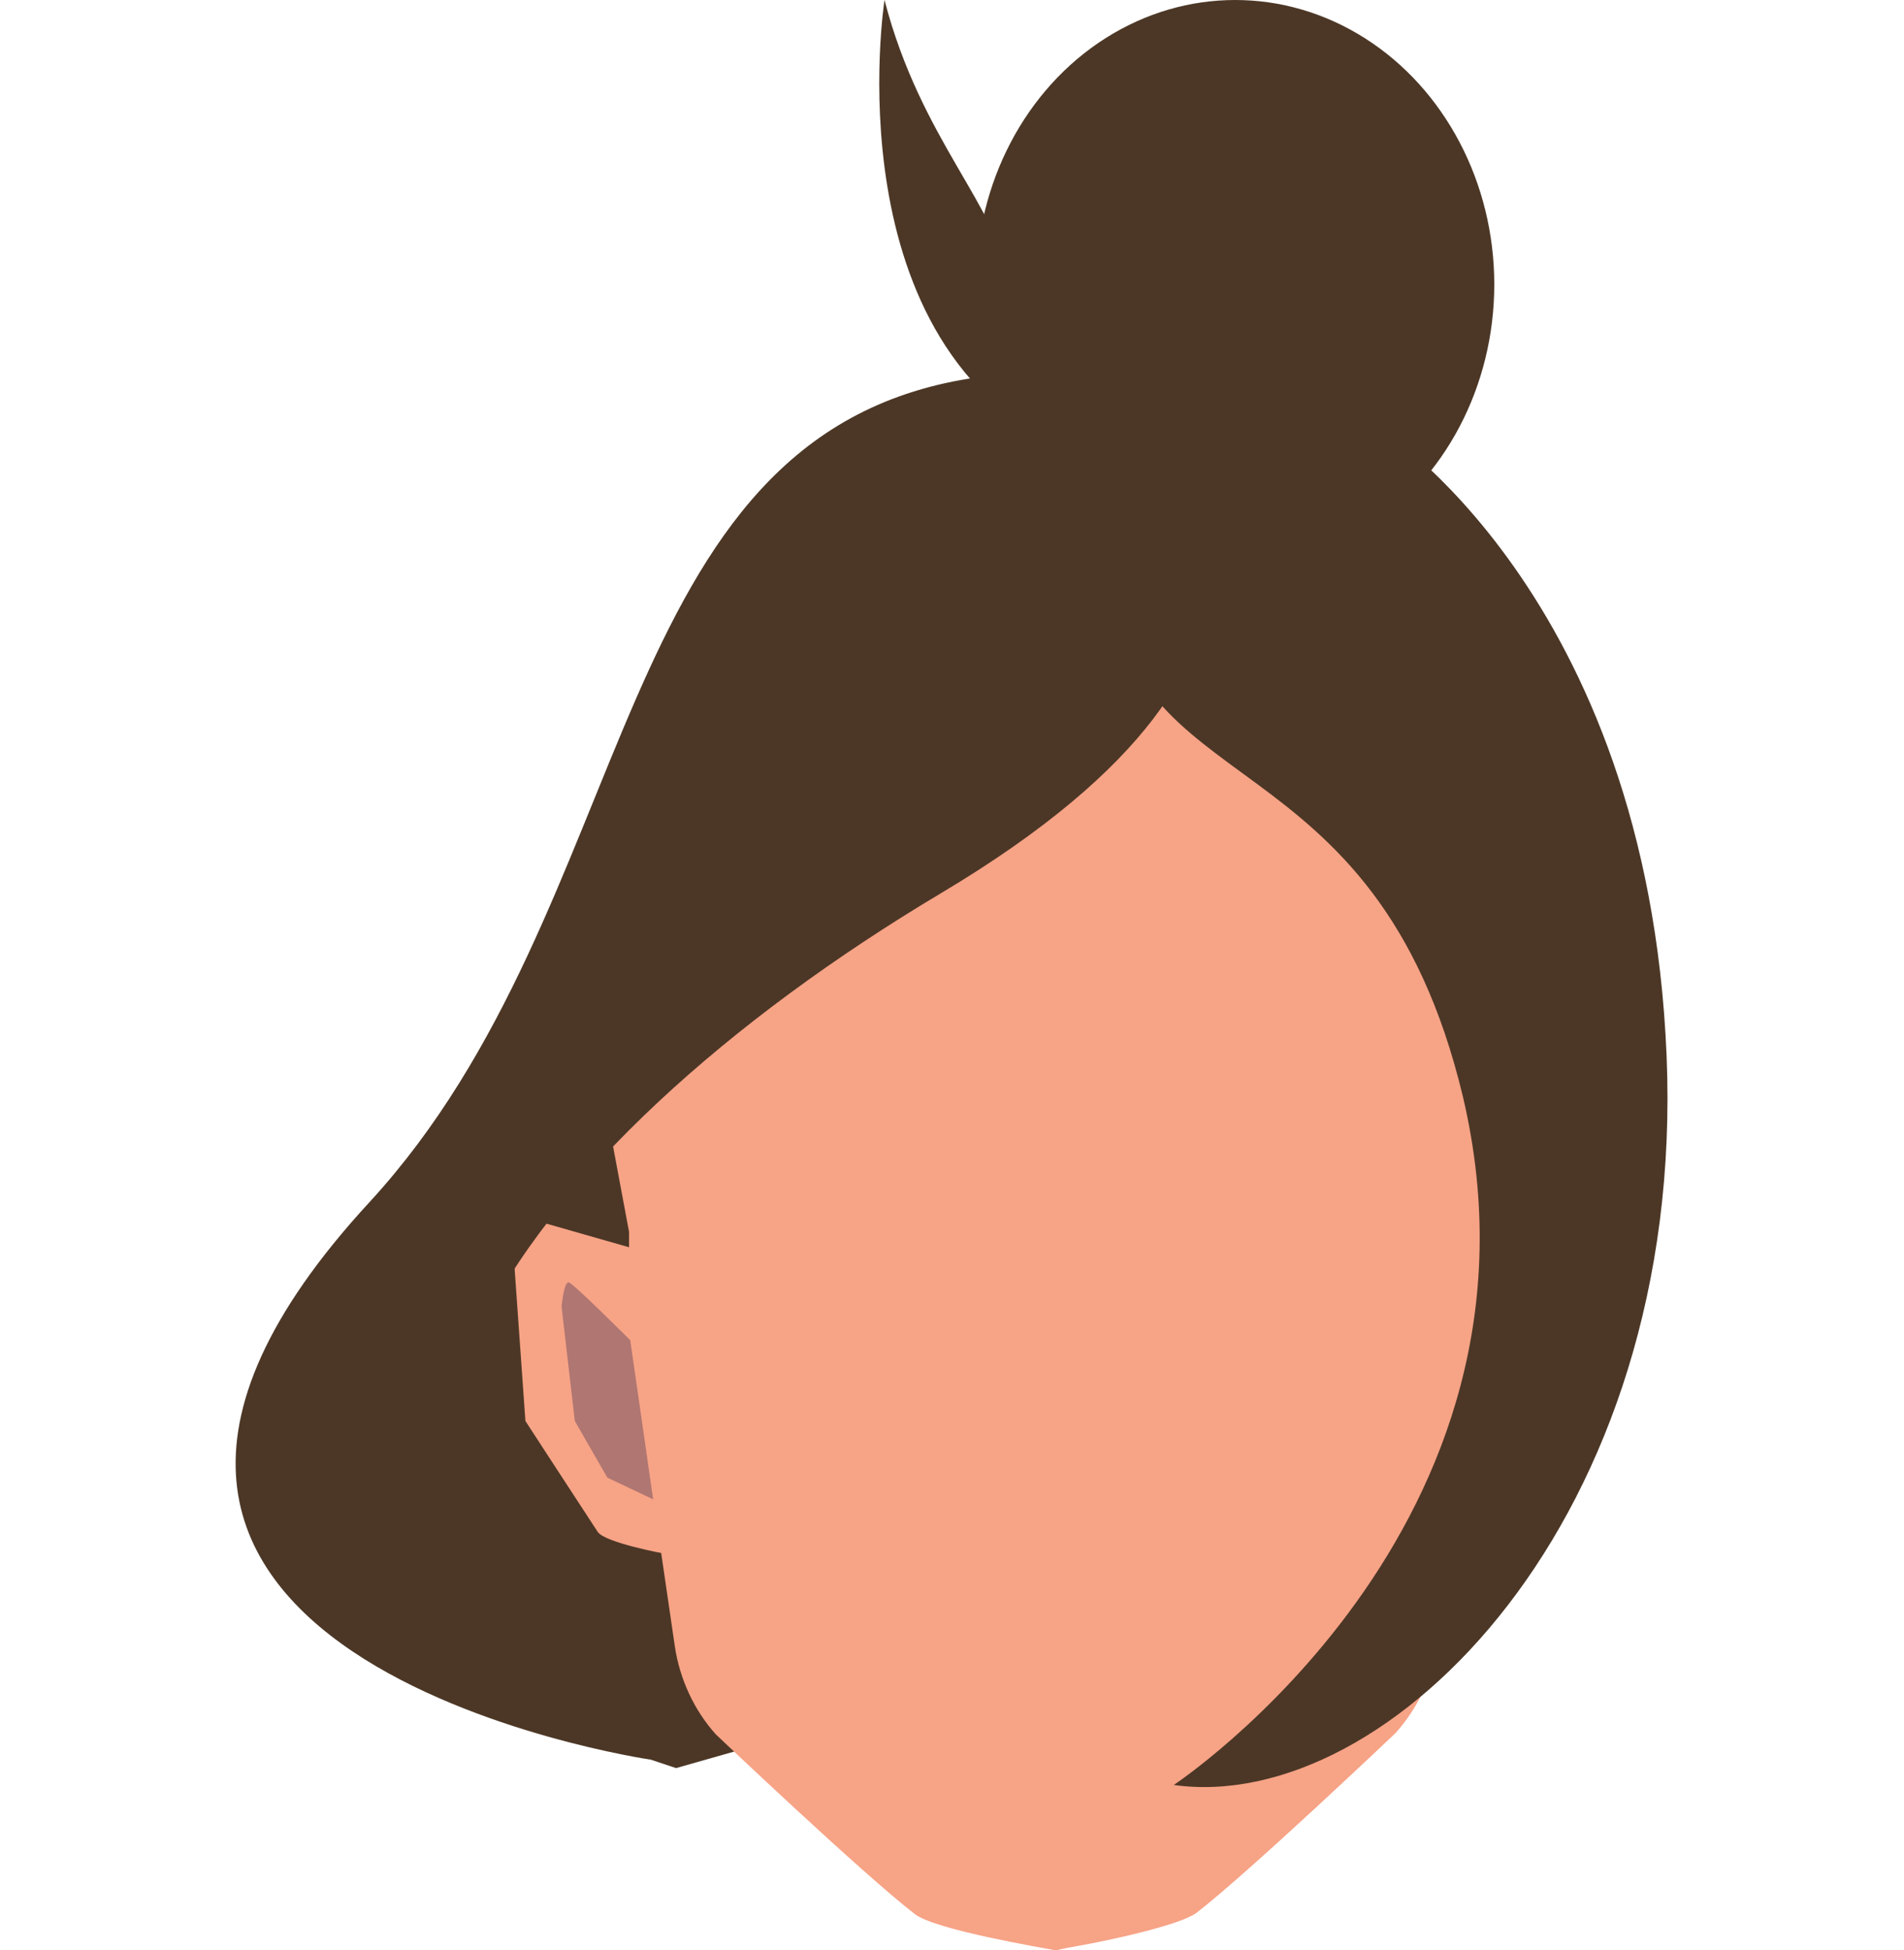 <?xml version="1.0" encoding="utf-8"?>
<!-- Generator: Adobe Illustrator 26.0.0, SVG Export Plug-In . SVG Version: 6.00 Build 0)  -->
<svg version="1.1" id="Calque_1" xmlns="http://www.w3.org/2000/svg" xmlns:xlink="http://www.w3.org/1999/xlink" x="0px" y="0px"
	 viewBox="0 0 158 161.8" style="enable-background:new 0 0 158 161.8;" xml:space="preserve">
<style type="text/css">
	.st0{fill:#4C3726;}
	.st1{fill:#F7A386;}
	.st2{fill:#B07671;}
</style>
<g>
	<path class="st0" d="M62.4,76c-2.6,0.5-24.9,30.4-25.4,34.4s-3.6,15.5-2.1,18.5c1.6,3,11.6,14.6,11.6,14.6l9.6,3.2l10.9-3.1
		l3.2-52.3L62.4,76z"/>
	<path class="st1" d="M53.3,103.8l-8.4-2.4l-2.3,2.4l1,14.1c0,0,5.4,8.3,6,9.2s5.5,1.8,5.5,1.8l3.5-14.9L53.3,103.8z"/>
	<path class="st1" d="M121.7,103.8l8.4-2.4l2.3,2.4l-1,14.1c0,0-5.4,8.3-6,9.2s-5.5,1.8-5.5,1.8l-3.5-14.9L121.7,103.8z"/>
	<path class="st1" d="M124.9,82.8c-1.4-6.8-5-12.8-10.4-17.2l-4.3-3.5c-4.8-3.9-10.8-6.3-17-6.6l-5.6-0.4h0h-0.1h0v0L82,55.5
		c-6.2,0.4-12.2,2.7-17,6.6l-4.2,3.5c-5.3,4.4-9,10.4-10.4,17.2c-0.5,2.5-0.9,4.5-0.9,4.6c0,0.5,2.7,14.8,2.7,14.8v8l0.2,1.1
		l3.7,25.3c0.4,2.7,1.6,5.2,3.4,7.3c0,0,12.2,11.4,16.5,14.9c1.6,1.3,10.6,2.8,11.6,3h0.1v0h0l0.9-0.2l0.6-0.1
		c2.9-0.5,8.8-1.8,10.1-2.8c4.4-3.4,16.5-14.9,16.5-14.9c1.8-2,3-4.5,3.5-7.2l3.7-25.5l0.1-0.9v-8c0,0,2.7-14.3,2.7-14.8
		C125.8,87.3,125.4,85.3,124.9,82.8z"/>
	<path class="st1" d="M89.1,161.5l-0.6,0.1l-0.9,0.2h-0.1l0,0c-1-0.2-10-1.7-11.6-3c-4.4-3.4-16.5-14.9-16.5-14.9
		c-1.8-2-3-4.6-3.4-7.3l-3.7-25.3l3.2,4.6c0,0,5.1,3.3,5.7,3.7s9.3,20.3,9.3,20.3l10,20l6.9,0.4h0.1h1
		C88.9,160.7,89.1,161.1,89.1,161.5z"/>
	<path class="st1" d="M97.8,124.1l-0.5,3.1l-3.2,1.2l-4.2-1.2l-2.5,1.1l-2.5-1.1l-4.2,1.2l-3.2-1.2l-0.6-3.1l3.9-1.2
		c0,0,0.8-1.5,1-1.2s5.6,2.3,5.6,2.3s5.4-2.2,5.6-2.4s1,1.2,1,1.2L97.8,124.1z"/>
	<path class="st2" d="M121.2,123.4l1.9-13.2c0,0,4.7-4.7,5.1-4.8c0.4-0.1,0.6,2,0.6,2l-1.1,9.4l-2.7,4.7L121.2,123.4z"/>
	<path class="st2" d="M54.2,124.4l-1.9-13.2c0,0-4.7-4.7-5.1-4.8s-0.6,2-0.6,2l1.1,9.5l2.7,4.7L54.2,124.4z"/>
	<ellipse class="st0" cx="102.5" cy="23.6" rx="21.5" ry="23.6"/>
	<path class="st0" d="M73.4,0c0,0-4.5,28.8,15.4,37.5s-5-13.9-5-13.9C82.9,17.2,76.4,11.6,73.4,0z"/>
	<path class="st0" d="M96.6,36c-0.1,1.9,16.4,17.3-18.5,38.1s-59.7,53-24.1,71.9c0,0-58.2-8.5-23.3-46.3
		c22.6-24.6,19.5-63.5,49.8-68.3S96.6,36,96.6,36z"/>
	<path class="st0" d="M114.2,35.3c0,0,22.5,13.9,24.1,52.3s-23.1,63-40.9,60.5c0,0,32.4-21.4,24-57.1C114.1,60.5,93.1,67,92,47.2
		S114.2,35.3,114.2,35.3z"/>
</g>
</svg>
